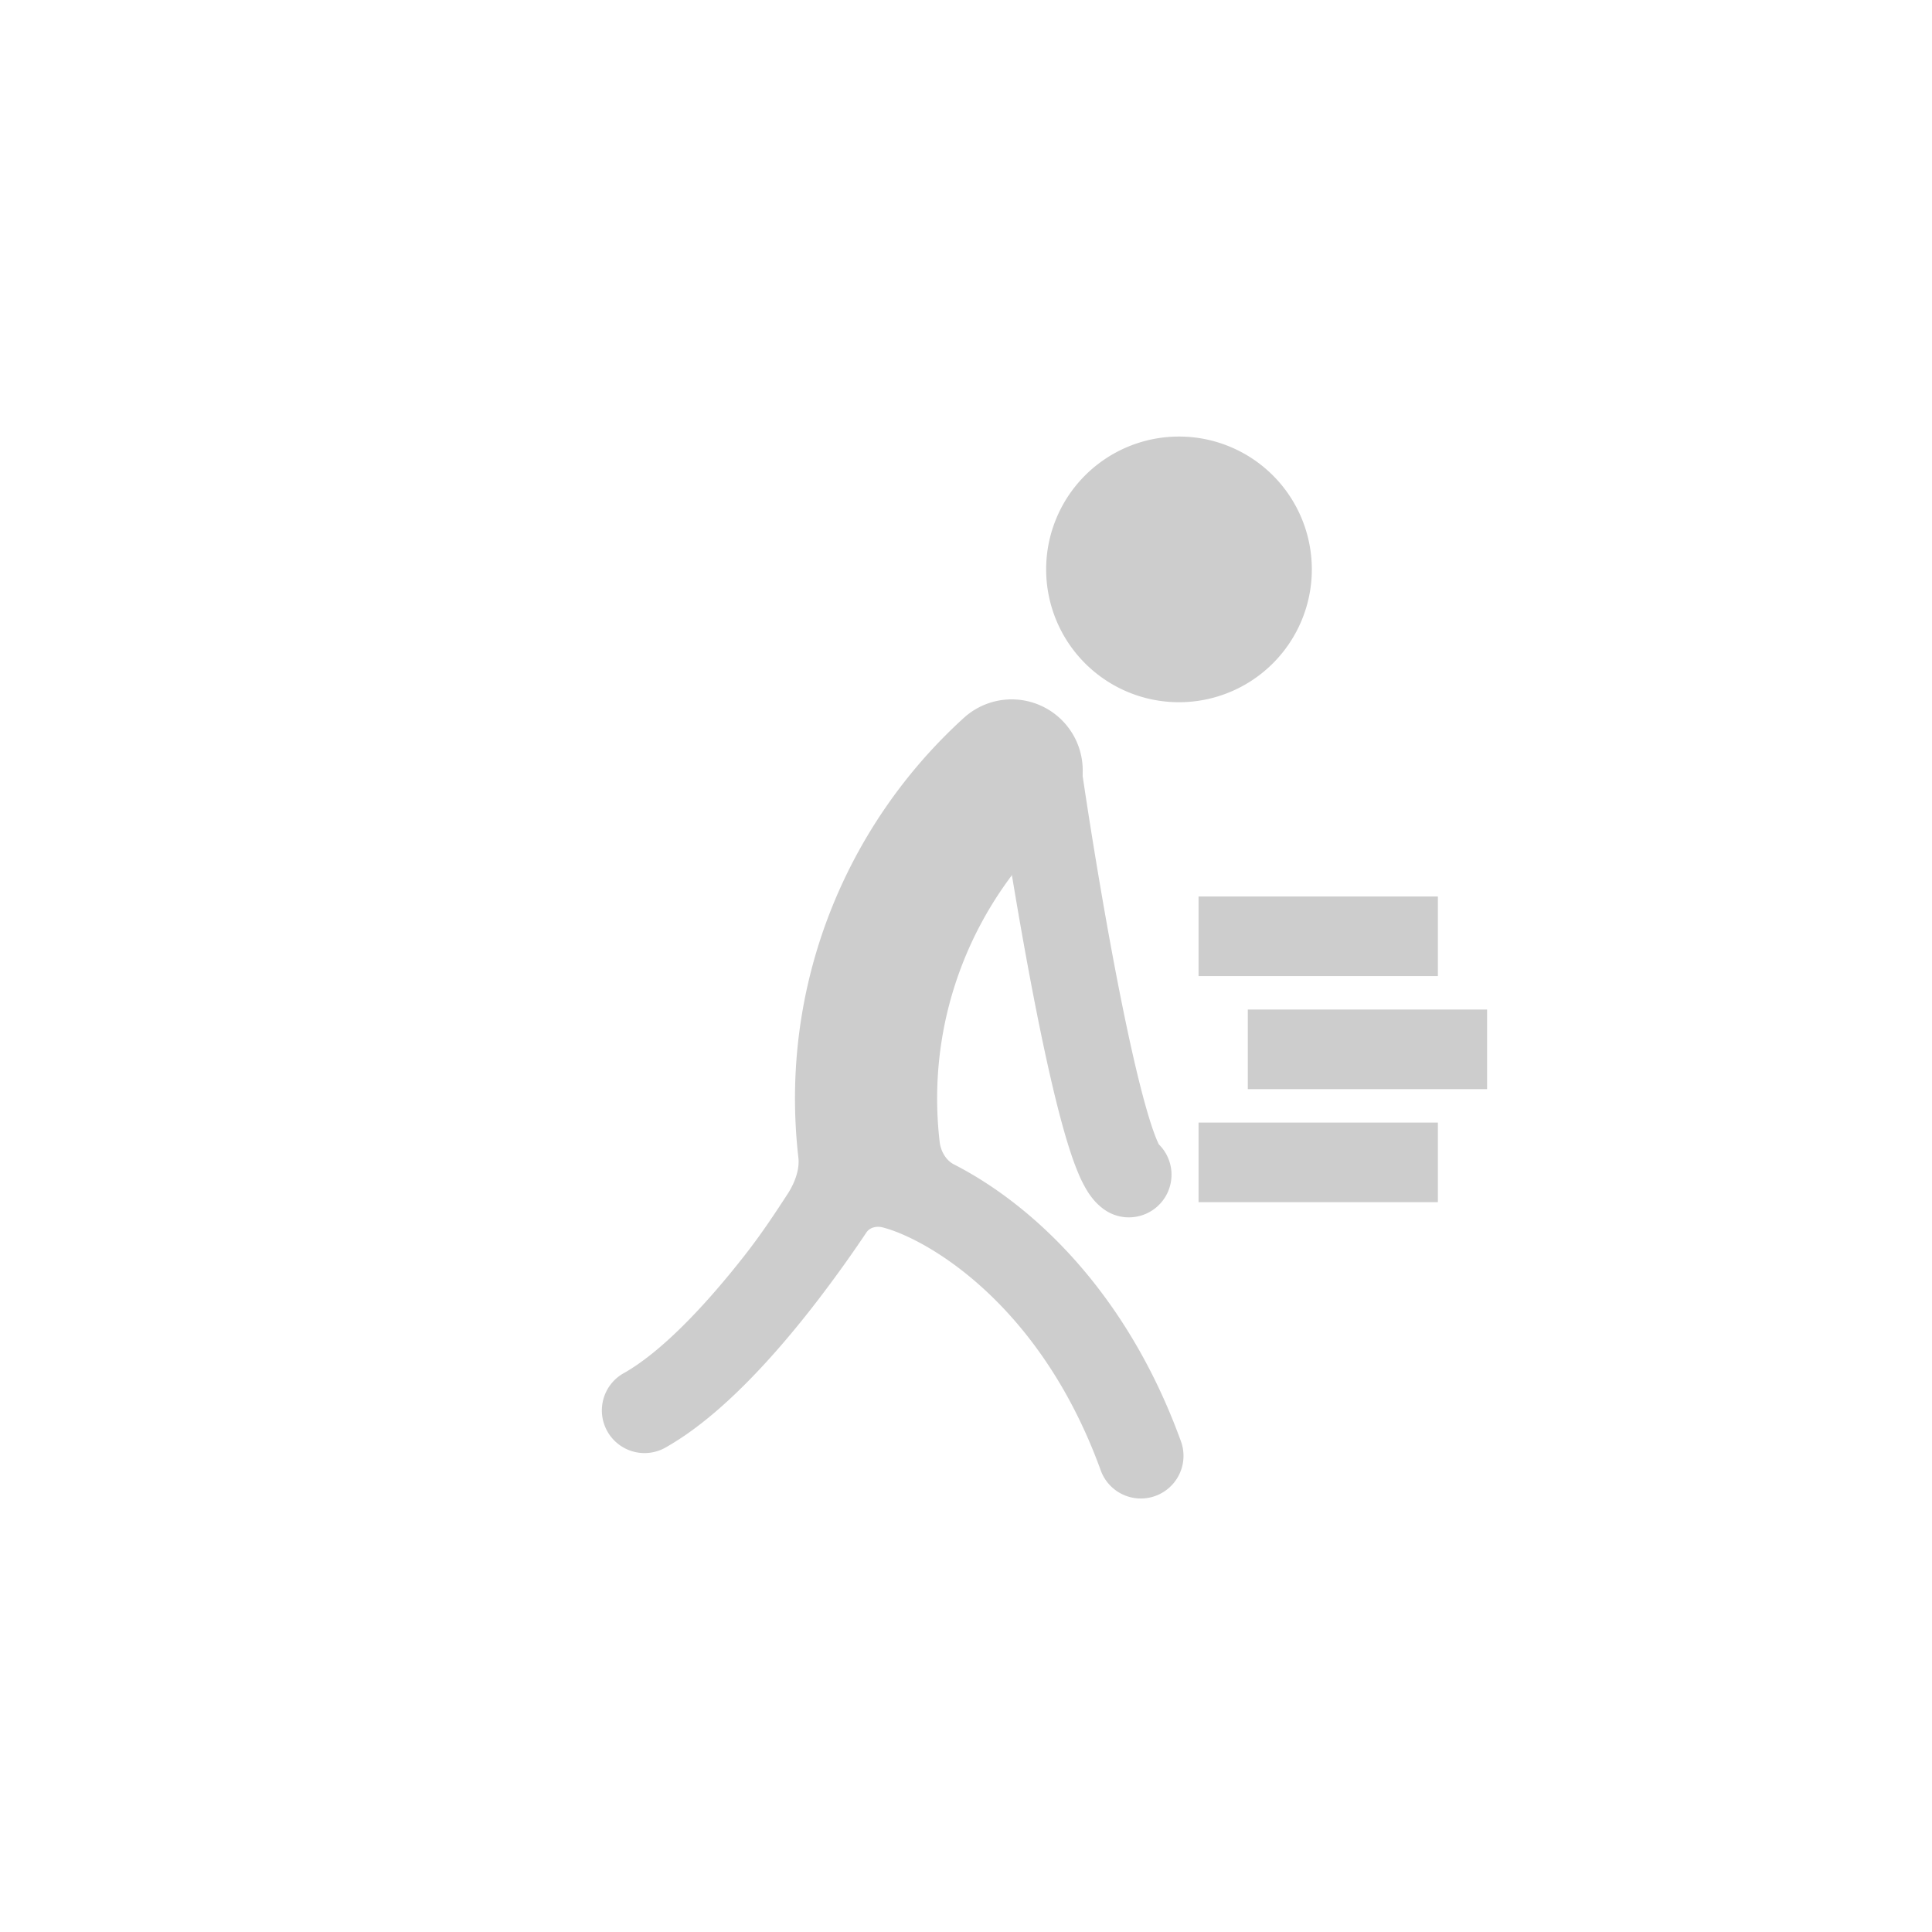 <?xml version="1.0" standalone="no"?><!DOCTYPE svg PUBLIC "-//W3C//DTD SVG 1.1//EN" "http://www.w3.org/Graphics/SVG/1.1/DTD/svg11.dtd"><svg t="1713446889773" class="icon" viewBox="0 0 1024 1024" version="1.1" xmlns="http://www.w3.org/2000/svg" p-id="9401" xmlns:xlink="http://www.w3.org/1999/xlink" width="32" height="32"><path d="M554.481 301.786a70.403 70.403 0 1 0 140.815 0 70.403 70.403 0 0 0-140.815 0zM635.265 475.156h126.834v42.207h-126.834v-42.207zM635.265 594.985h126.834v42.197h-126.834v-42.197zM661.362 535.075h126.834v42.197h-126.834v-42.207zM547.293 385.987a22.609 22.609 0 0 1 25.62 19.111c4.867 33.386 13.059 84.039 21.839 127.412 4.4 21.757 8.851 41.224 13.008 55.661 2.099 7.269 3.954 12.694 5.495 16.283 0.406 0.943 0.72 1.622 0.963 2.089a22.609 22.609 0 0 1-28.53 34.826c-4.785-3.244-7.756-7.482-9.348-10.027a66.692 66.692 0 0 1-4.654-9.125c-2.595-6.063-5.049-13.515-7.361-21.545-4.664-16.171-9.398-37.036-13.89-59.199-8.983-44.458-17.317-95.972-22.254-129.866a22.609 22.609 0 0 1 19.111-25.62z m67.351 221.356z" fill="#cdcdcd" p-id="9402"></path><path d="M564.082 383.027a37.665 37.665 0 0 1-2.555 53.207c-45.522 41.355-71.041 103.14-63.518 168.747 0.578 5.069 3.194 9.926 7.726 12.247 38.628 19.74 90.589 64.755 120.335 147.111a22.609 22.609 0 0 1-42.521 15.36c-32.626-90.355-94.137-123.752-115.834-129.176-3.143-0.791-6.691 0-8.496 2.697a685.958 685.958 0 0 1-28.591 39.581c-22.224 28.449-49.679 58.317-77.277 74.073a22.609 22.609 0 1 1-22.406-39.257c19.466-11.112 42.4-34.917 64.046-62.636 8.739-11.193 15.634-21.676 22.386-32.038 3.63-5.576 6.539-12.775 5.779-19.385-10.392-90.72 25.022-176.128 87.719-233.087a37.665 37.665 0 0 1 53.207 2.555z" fill="#cdcdcd" p-id="9403"></path></svg>